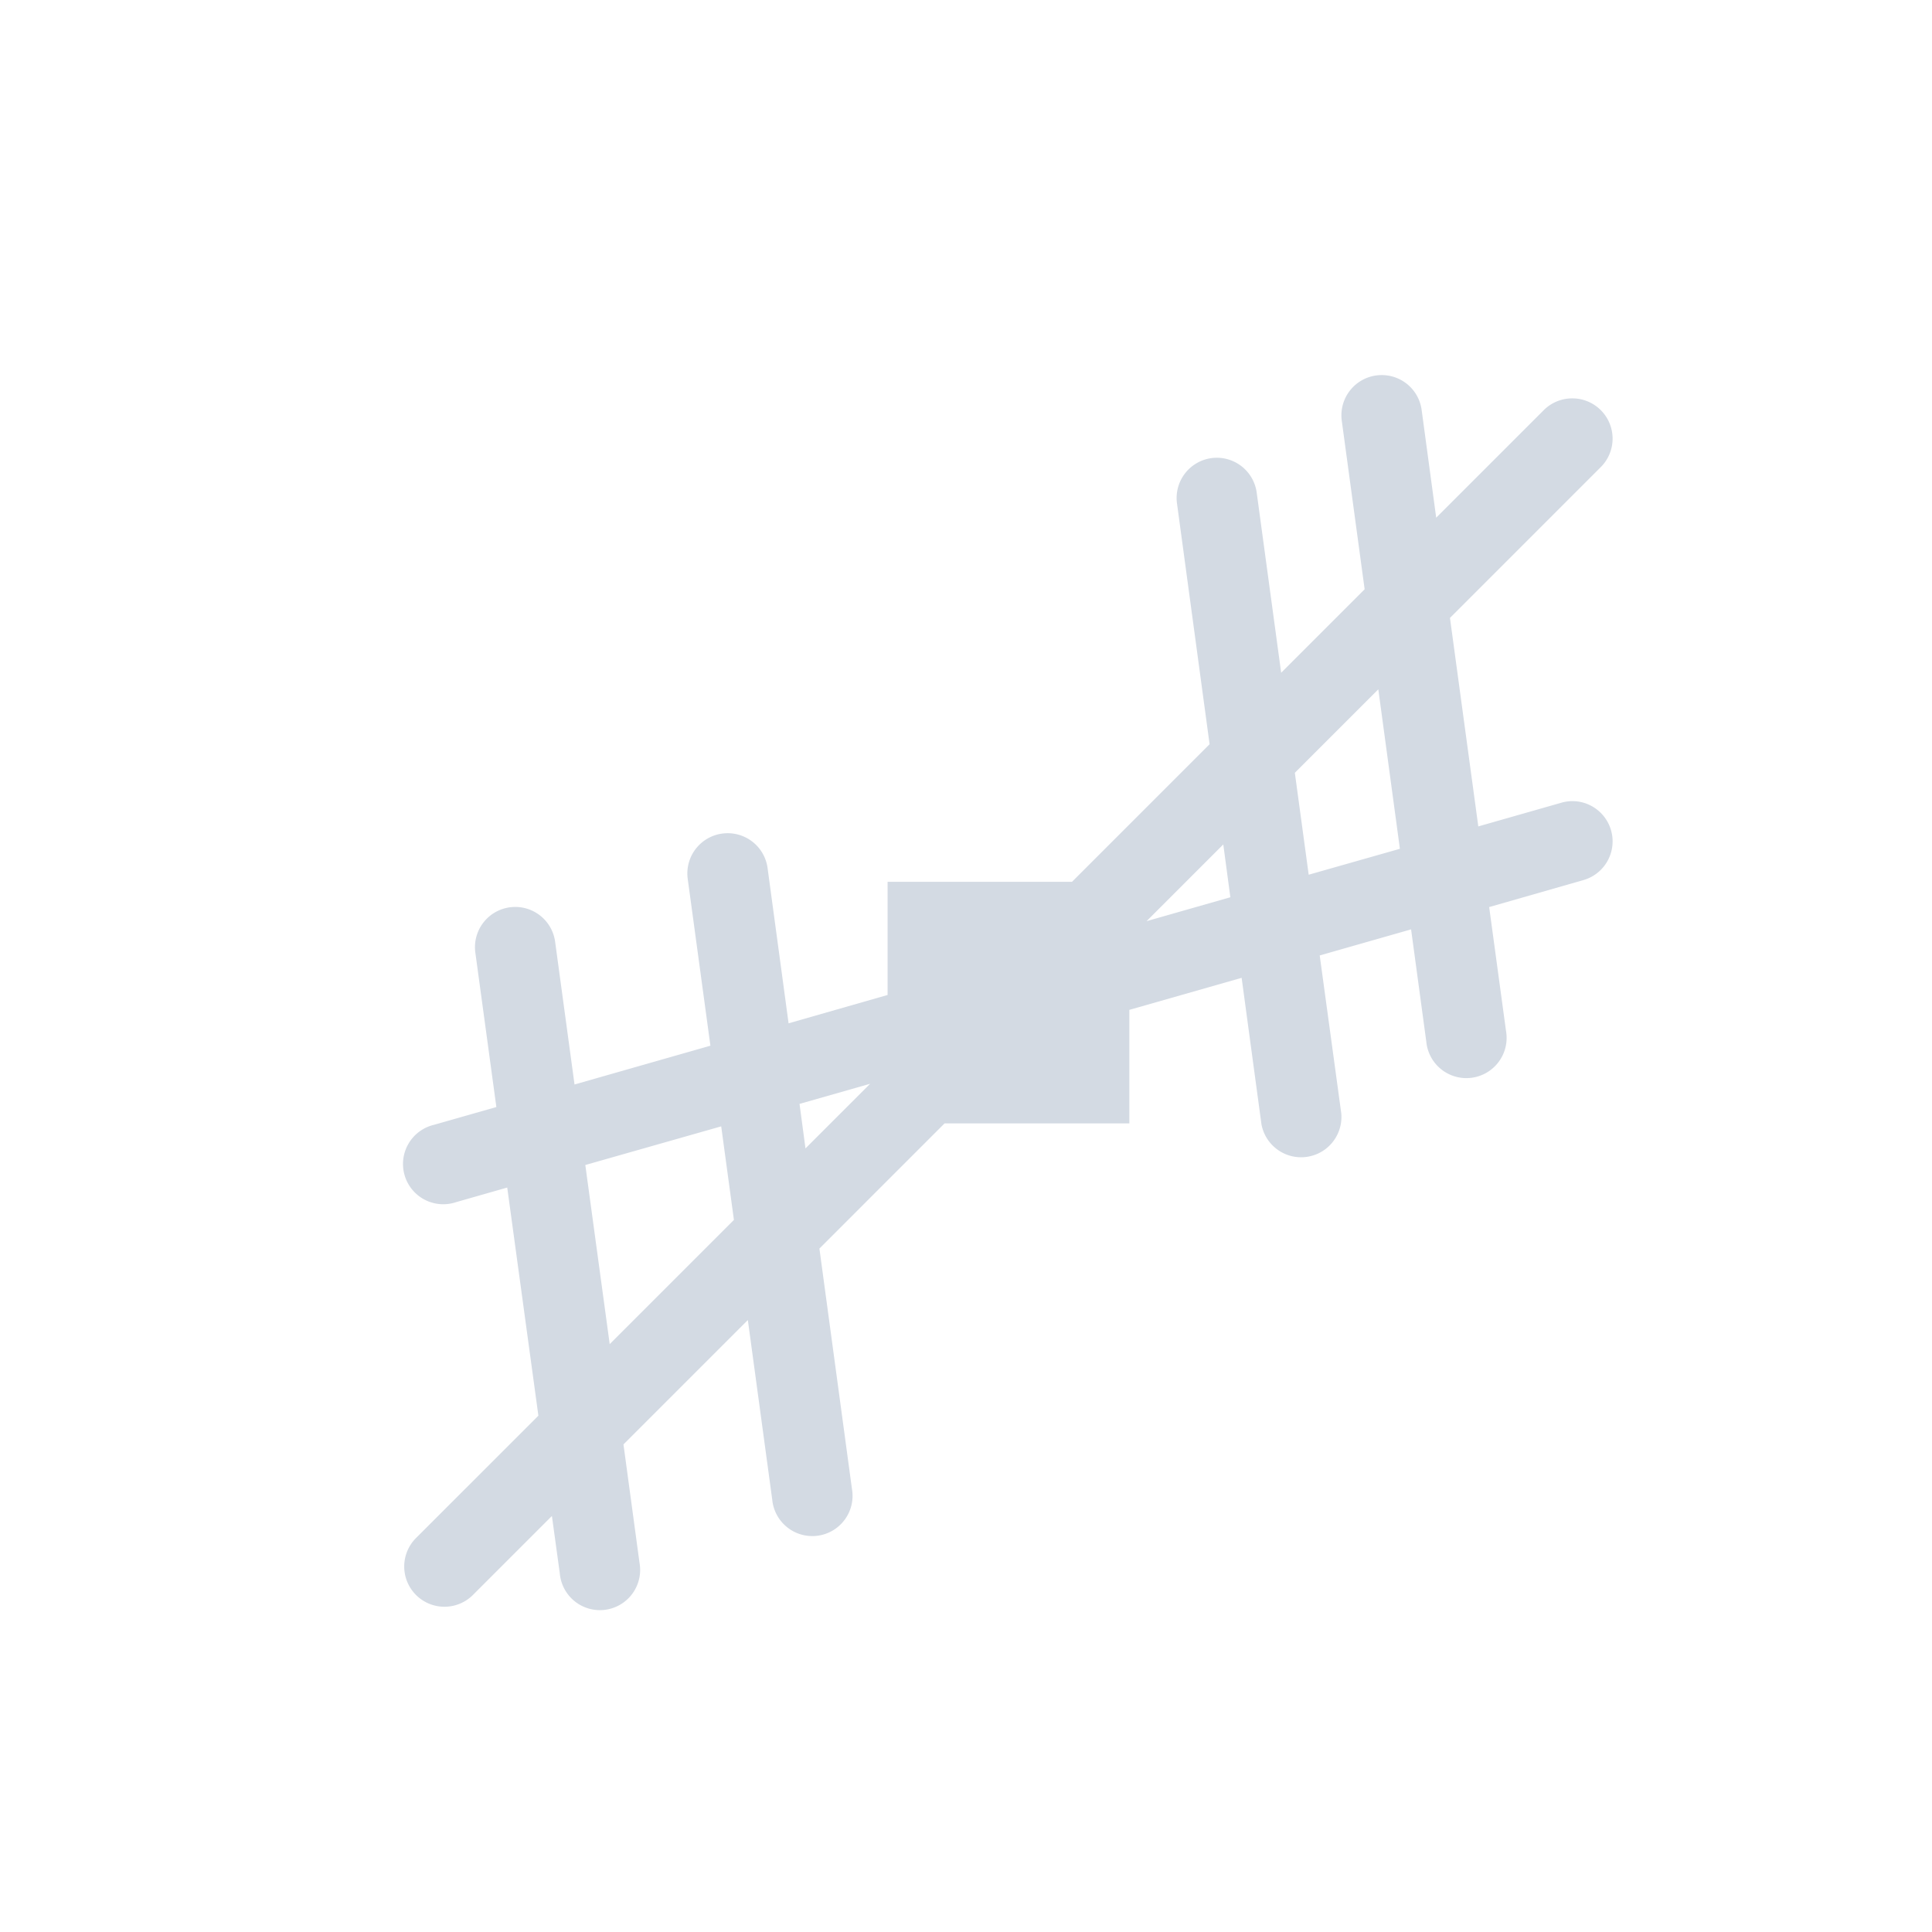 <?xml version="1.0" encoding="UTF-8" standalone="no"?>
<!--Created with Inkscape (http://www.inkscape.org/)-->

<svg
   xmlns:dc="http://purl.org/dc/elements/1.1/"
   xmlns:cc="http://creativecommons.org/ns#"
   xmlns:rdf="http://www.w3.org/1999/02/22-rdf-syntax-ns#"
   xmlns:svg="http://www.w3.org/2000/svg"
   xmlns="http://www.w3.org/2000/svg"
   xmlns:sodipodi="http://sodipodi.sourceforge.net/DTD/sodipodi-0.dtd"
   xmlns:inkscape="http://www.inkscape.org/namespaces/inkscape"
   id="svg7384"
   style="enable-background:new"
   height="24"
   width="24"
   version="1.1"
   inkscape:version="0.91 r13725"
   sodipodi:docname="snap-nodes-midpoint.svg">
  <sodipodi:namedview
     pagecolor="#ffffff"
     bordercolor="#666666"
     borderopacity="1"
     objecttolerance="10"
     gridtolerance="10"
     guidetolerance="10"
     inkscape:pageopacity="0"
     inkscape:pageshadow="2"
     inkscape:window-width="1600"
     inkscape:window-height="843"
     id="namedview15"
     showgrid="false"
     inkscape:zoom="9.8333333"
     inkscape:cx="-4.3220339"
     inkscape:cy="12"
     inkscape:window-x="0"
     inkscape:window-y="0"
     inkscape:window-maximized="1"
     inkscape:current-layer="svg7384" />
  <title
     id="title8473">
        Paper Symbolic Icon Theme
    </title>
  <defs
     id="defs7386">
    <filter
       id="filter7554"
       color-interpolation-filters="sRGB">
      <feBlend
         id="feBlend7556"
         in2="BackgroundImage"
         mode="darken" />
    </filter>
  </defs>
  <path
     style="opacity:1;fill:#d3dae3;fill-opacity:1"
     inkscape:connector-curvature="0"
     d="m 17.14,4.66 a 0.5,0.5 0 0 0 -0.471,0.574 l 0.283,2.086 -1.037,1.037 -0.303,-2.231 A 0.5,0.5 0 0 0 15.091,5.687 0.5,0.5 0 0 0 14.622,6.261 l 0.404,2.984 -1.709,1.709 -2.291,0 0,1.406 -1.23,0.352 -0.26,-1.922 A 0.5,0.5 0 0 0 9.015,10.351 0.5,0.5 0 0 0 8.544,10.924 l 0.281,2.066 -1.688,0.482 -0.24,-1.766 A 0.5,0.5 0 0 0 6.376,11.267 0.5,0.5 0 0 0 5.906,11.842 l 0.26,1.91 -0.775,0.221 a 0.5,0.5 0 1 0 0.273,0.961 l 0.637,-0.182 0.387,2.834 -1.514,1.514 a 0.5,0.5 0 1 0 0.707,0.707 l 0.975,-0.975 0.098,0.713 a 0.5,0.5 0 1 0 0.99,-0.133 l -0.199,-1.469 1.545,-1.545 0.303,2.231 a 0.5,0.5 0 1 0 0.99,-0.135 l -0.404,-2.984 1.555,-1.555 2.295,0 0,-1.41 1.395,-0.398 0.246,1.818 a 0.501,0.501 0 0 0 0.992,-0.133 l -0.268,-1.963 1.135,-0.324 0.189,1.395 a 0.5,0.5 0 1 0 0.99,-0.135 l -0.209,-1.537 1.166,-0.334 a 0.5,0.5 0 0 0 -0.141,-0.982 0.5,0.5 0 0 0 -0.133,0.021 l -1.027,0.293 -0.352,-2.59 1.869,-1.869 A 0.5,0.5 0 0 0 19.517,4.949 0.5,0.5 0 0 0 19.173,5.099 l -1.332,1.332 -0.18,-1.332 A 0.5,0.5 0 0 0 17.14,4.66 Z m -0.018,3.904 0.268,1.98 -1.133,0.322 -0.172,-1.266 1.037,-1.037 z m -1.926,1.926 0.088,0.656 -1.041,0.297 0.953,-0.953 z m -4.387,2.973 -0.803,0.803 -0.074,-0.553 0.877,-0.25 z m -1.85,0.529 0.158,1.162 -1.543,1.543 -0.303,-2.225 1.688,-0.48 z"
     id="rect4355" />
</svg>
